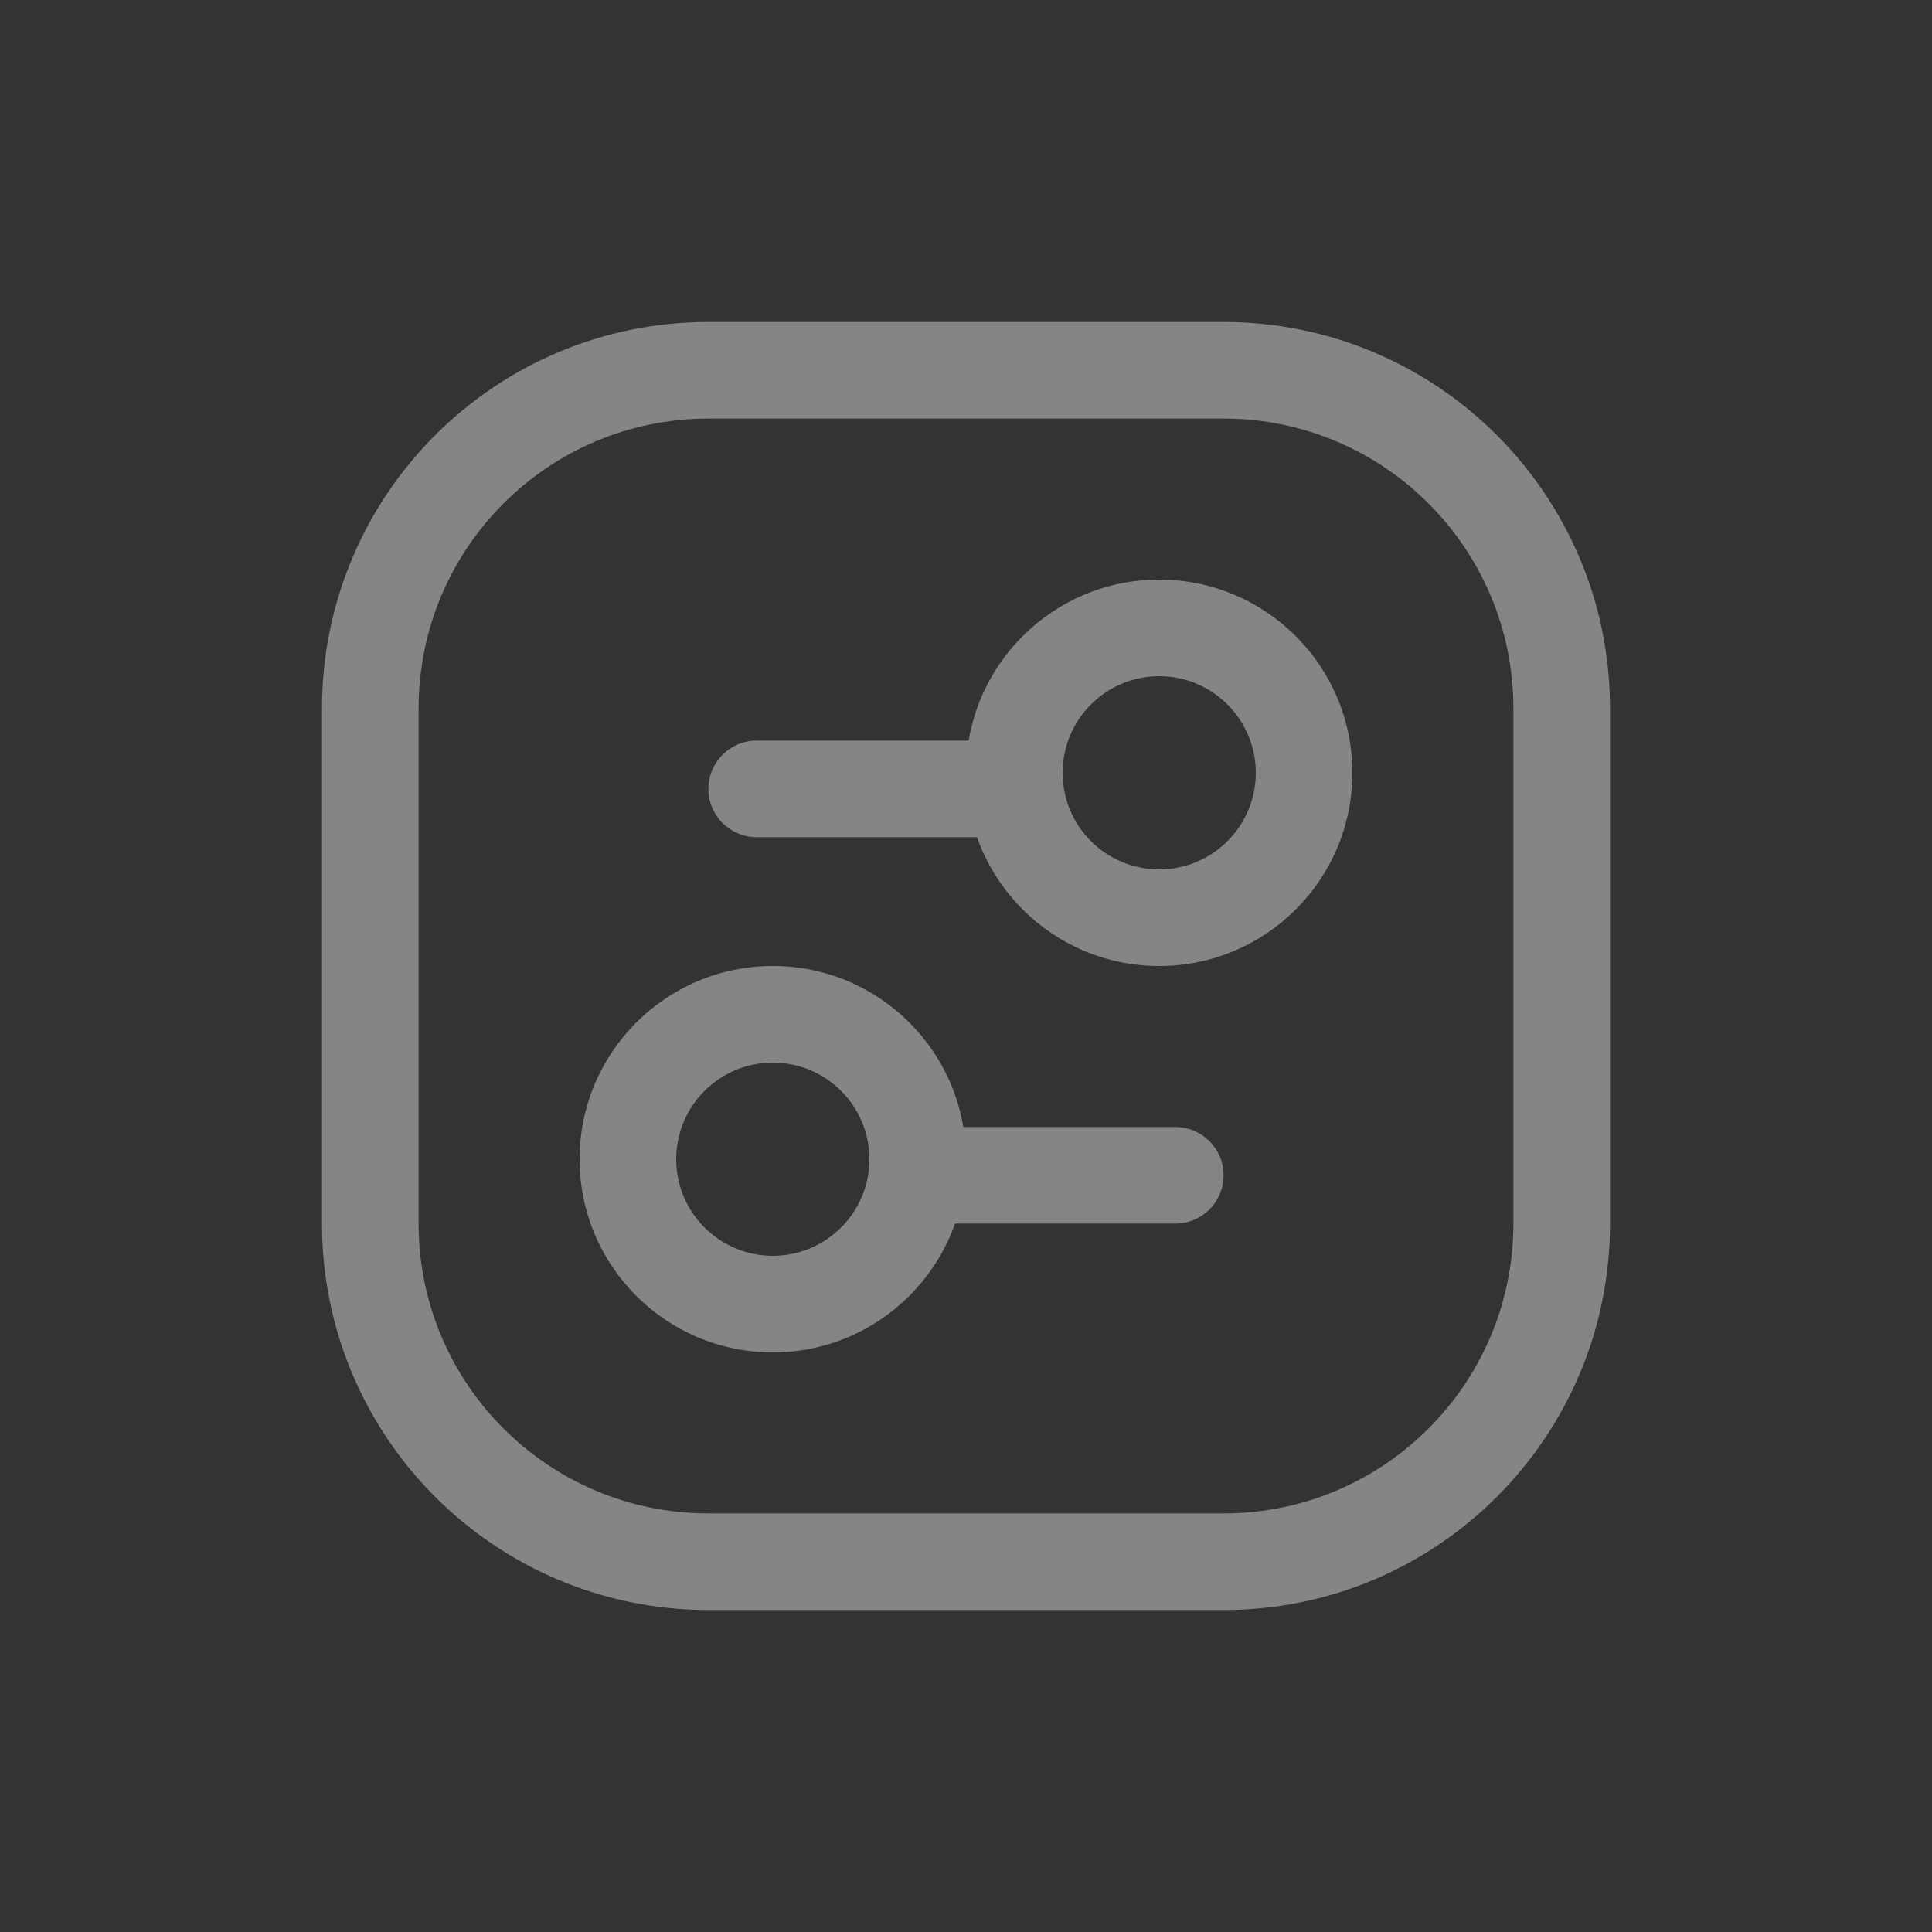 <svg width="30" height="30" viewBox="0 0 30 30" fill="none" xmlns="http://www.w3.org/2000/svg">
<rect x="0" y="0" width="30" height="30" fill="#333333" stroke="none"/>
<g id="blockmin/bt_controlbox" opacity="0.4">
<path id="Union" fill-rule="evenodd" clip-rule="evenodd" d="M19 6.5H11C8.515 6.5 6.5 8.515 6.5 11V19C6.5 21.485 8.515 23.5 11 23.5H19C21.485 23.5 23.5 21.485 23.5 19V11C23.5 8.515 21.485 6.5 19 6.5ZM11 5C7.686 5 5 7.686 5 11V19C5 22.314 7.686 25 11 25H19C22.314 25 25 22.314 25 19V11C25 7.686 22.314 5 19 5H11ZM11.75 13C11.336 13 11 12.664 11 12.25C11 11.836 11.336 11.5 11.75 11.5H15.25C15.664 11.5 16 11.836 16 12.25C16 12.664 15.664 13 15.25 13H11.75ZM19 18.25C19 18.664 18.664 19 18.25 19H14.75C14.336 19 14 18.664 14 18.25C14 17.836 14.336 17.5 14.75 17.5H18.25C18.664 17.5 19 17.836 19 18.25Z" fill="white"/>
<path id="Ellipse 198 (Stroke)" fill-rule="evenodd" clip-rule="evenodd" d="M18 13.5C18.828 13.5 19.5 12.828 19.5 12C19.5 11.172 18.828 10.5 18 10.5C17.172 10.5 16.5 11.172 16.5 12C16.5 12.828 17.172 13.5 18 13.5ZM18 15C19.657 15 21 13.657 21 12C21 10.343 19.657 9 18 9C16.343 9 15 10.343 15 12C15 13.657 16.343 15 18 15Z" fill="white"/>
<path id="Ellipse 199 (Stroke)" fill-rule="evenodd" clip-rule="evenodd" d="M12 19.5C11.172 19.5 10.5 18.828 10.5 18C10.5 17.172 11.172 16.5 12 16.5C12.828 16.5 13.5 17.172 13.5 18C13.5 18.828 12.828 19.5 12 19.5ZM12 21C10.343 21 9 19.657 9 18C9 16.343 10.343 15 12 15C13.657 15 15 16.343 15 18C15 19.657 13.657 21 12 21Z" fill="white"/>
</g>
</svg>

